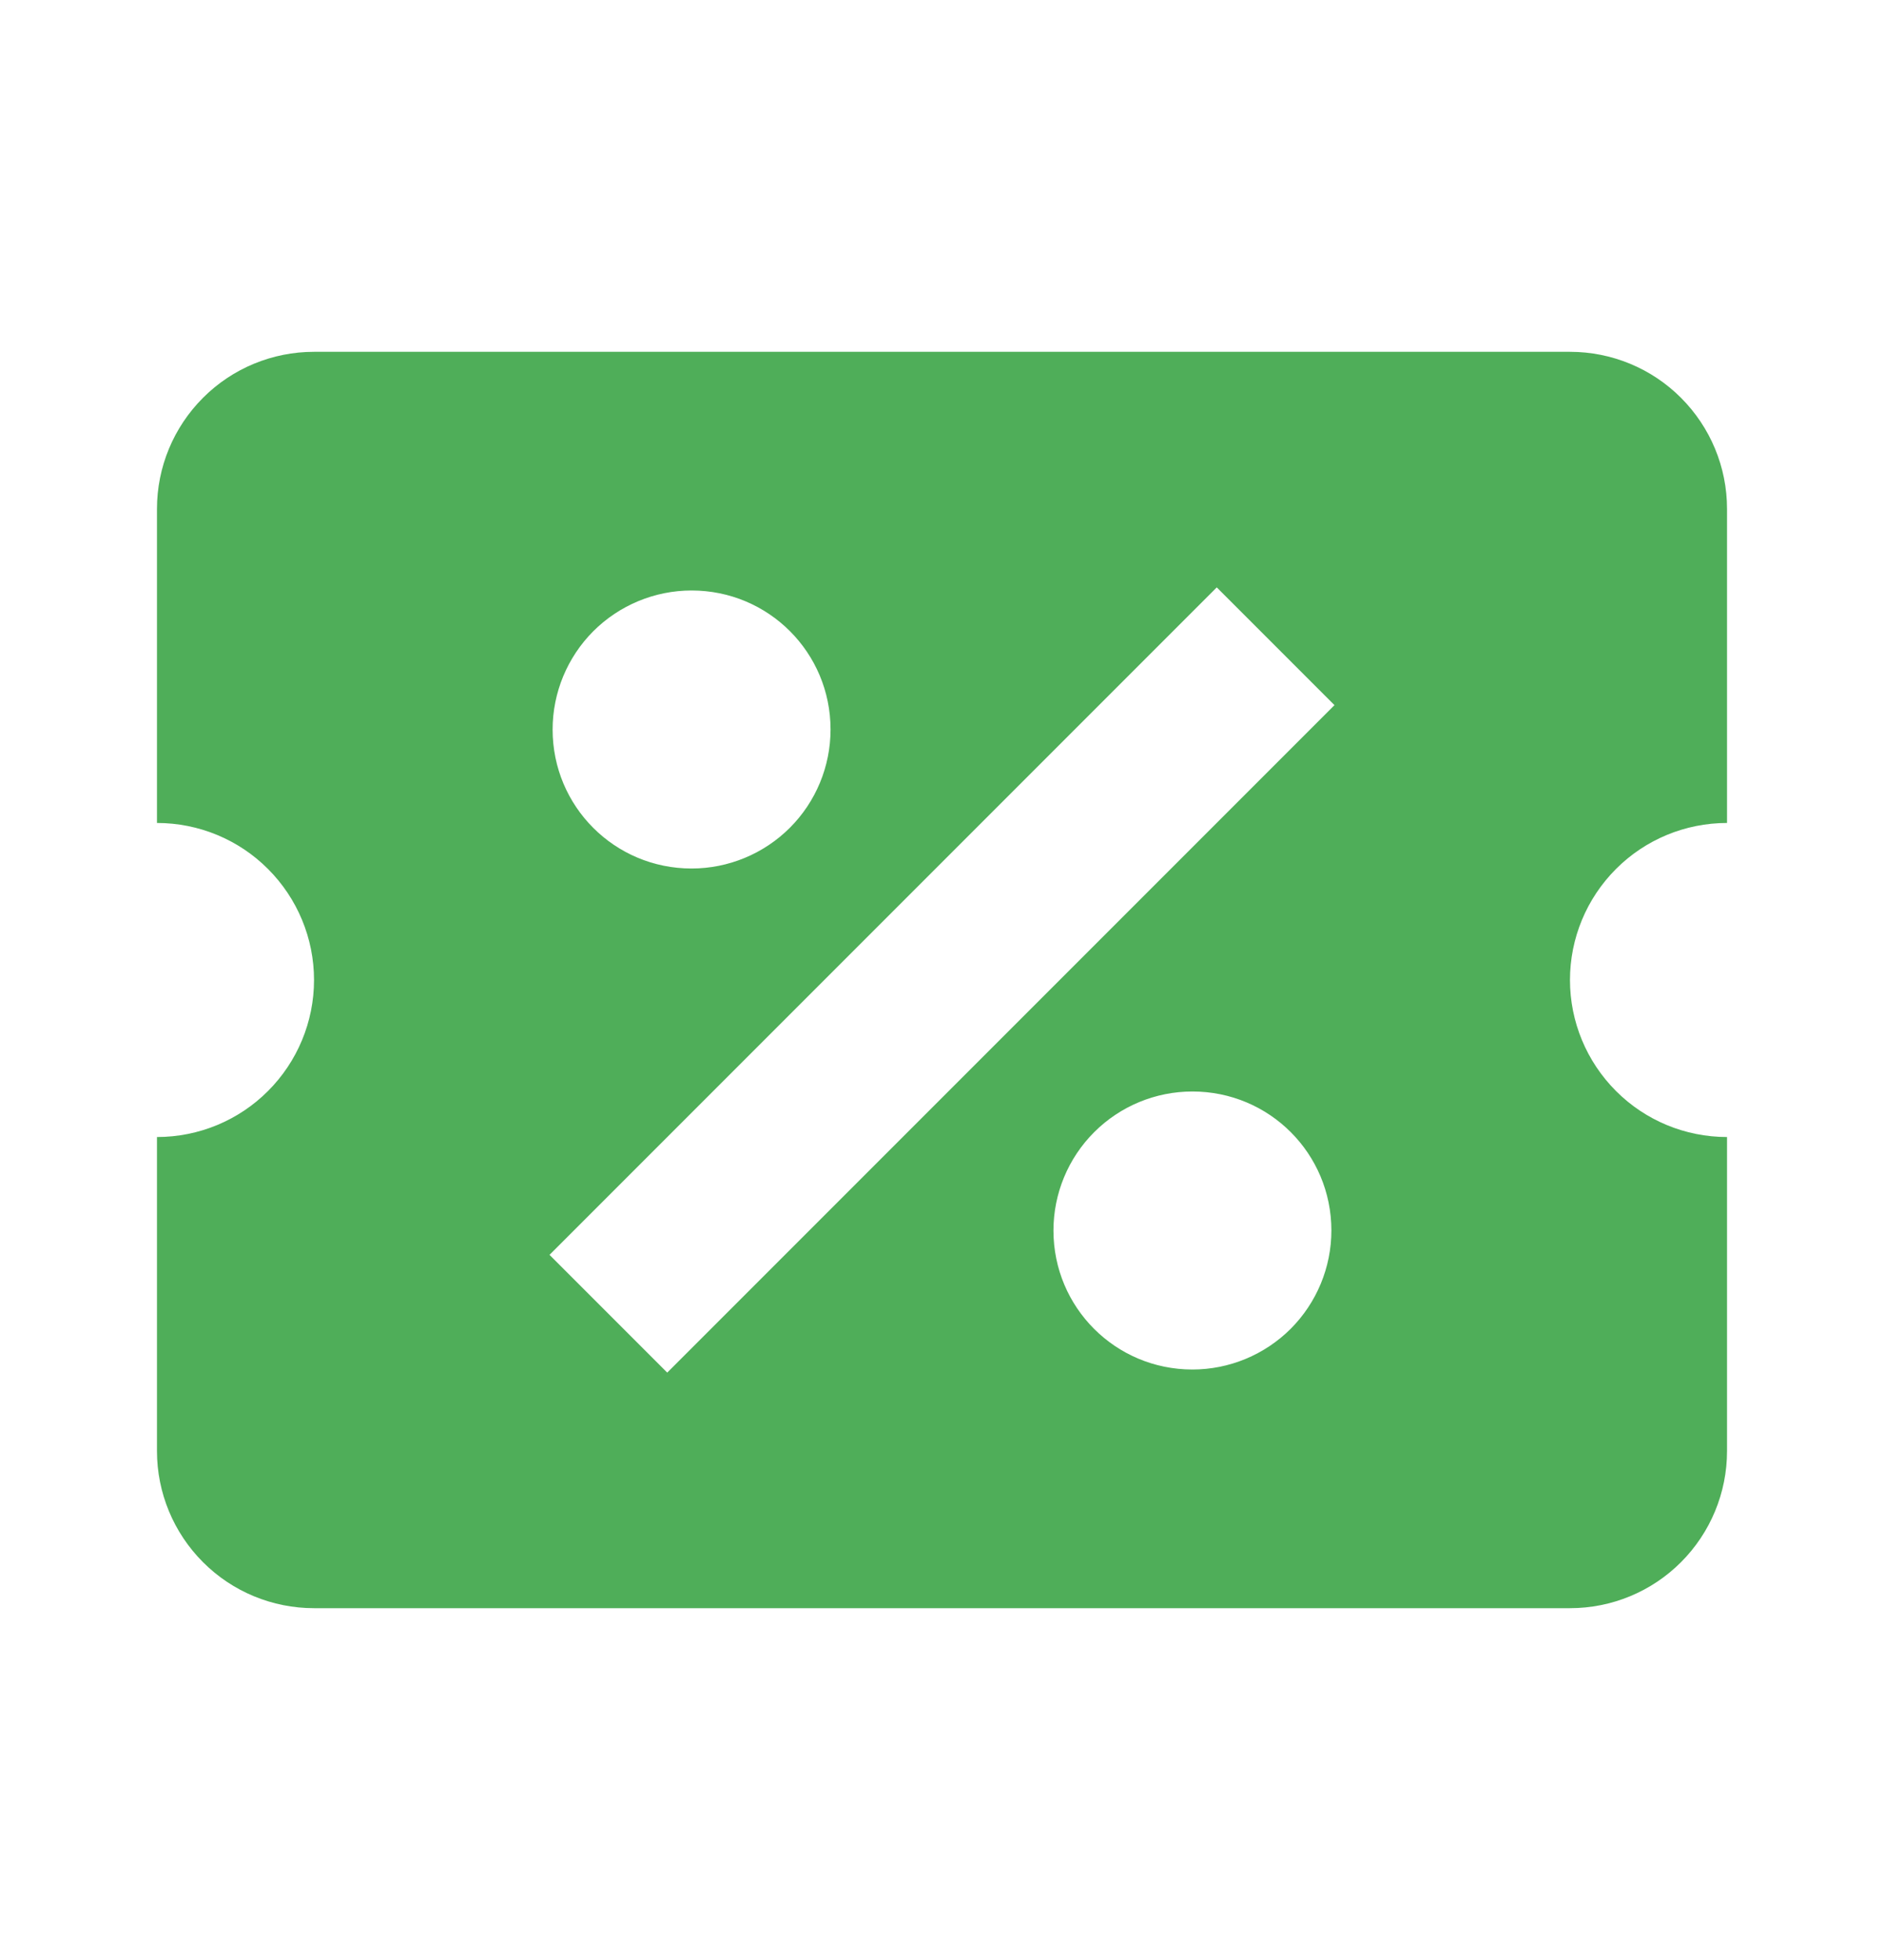<svg width="25" height="26" viewBox="0 0 25 26" fill="none" xmlns="http://www.w3.org/2000/svg">
<g clip-path="url(#clip0_397_557)">
<path d="M4.167 4.667C3.614 4.667 3.084 4.886 2.694 5.277C2.303 5.668 2.083 6.197 2.083 6.75V10.917C2.636 10.917 3.166 11.136 3.556 11.527C3.947 11.918 4.167 12.447 4.167 13C4.167 13.553 3.947 14.082 3.556 14.473C3.166 14.864 2.636 15.083 2.083 15.083V19.25C2.083 19.802 2.303 20.332 2.694 20.723C3.084 21.114 3.614 21.333 4.167 21.333H20.833C21.386 21.333 21.916 21.114 22.306 20.723C22.697 20.332 22.917 19.802 22.917 19.25V15.083C22.364 15.083 21.834 14.864 21.444 14.473C21.053 14.082 20.833 13.553 20.833 13C20.833 12.447 21.053 11.918 21.444 11.527C21.834 11.136 22.364 10.917 22.917 10.917V6.75C22.917 6.197 22.697 5.668 22.306 5.277C21.916 4.886 21.386 4.667 20.833 4.667H4.167ZM16.146 7.792L17.708 9.354L8.854 18.208L7.292 16.646L16.146 7.792ZM9.177 7.833C10.198 7.833 11.021 8.656 11.021 9.677C11.021 10.166 10.827 10.635 10.481 10.981C10.135 11.326 9.666 11.521 9.177 11.521C8.156 11.521 7.333 10.698 7.333 9.677C7.333 9.188 7.528 8.719 7.873 8.373C8.219 8.028 8.688 7.833 9.177 7.833ZM15.823 14.479C16.844 14.479 17.667 15.302 17.667 16.323C17.667 16.812 17.472 17.281 17.127 17.627C16.781 17.972 16.312 18.167 15.823 18.167C14.802 18.167 13.979 17.344 13.979 16.323C13.979 15.834 14.173 15.365 14.519 15.019C14.865 14.673 15.334 14.479 15.823 14.479Z" fill="#4FAE59"/>
</g>
<defs>
<clipPath id="clip0_397_557">
<rect width="25" height="25" fill="white" transform="translate(0 0.5)"/>
</clipPath>
</defs>
</svg>
